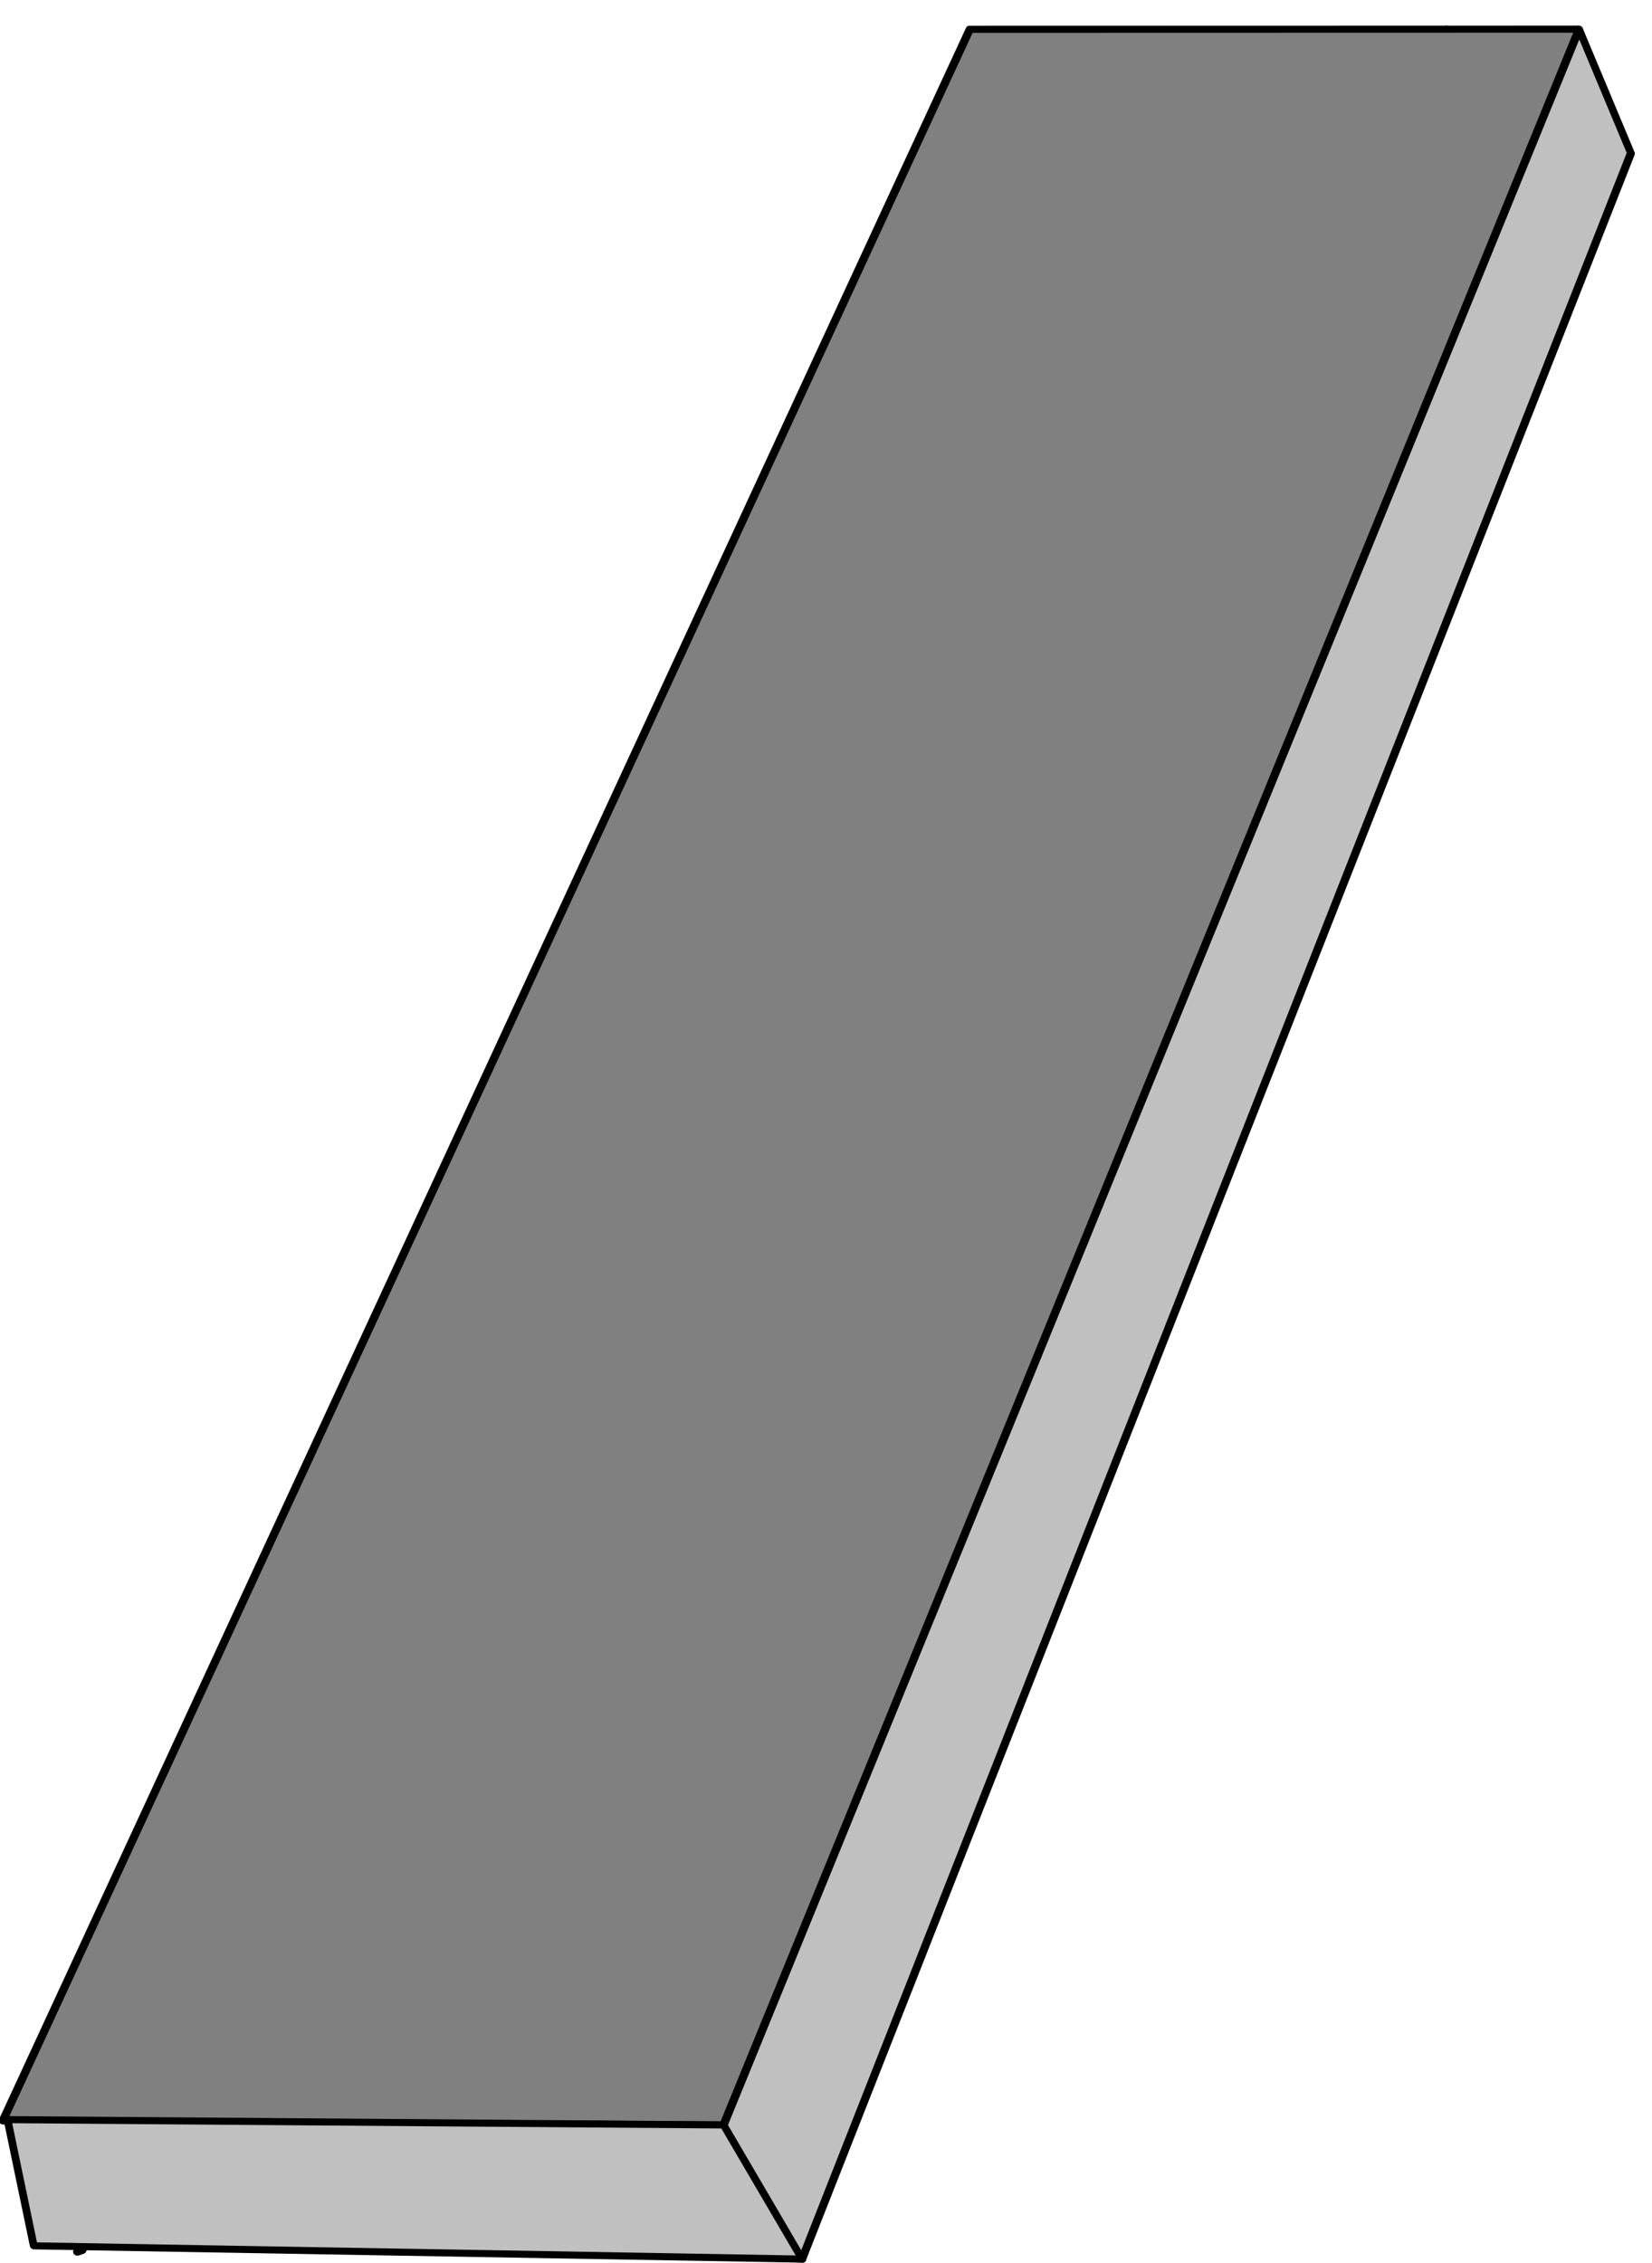 <?xml version="1.0" encoding="UTF-8" standalone="no"?>
<svg
   xmlns:dc="http://purl.org/dc/elements/1.1/"
   xmlns:cc="http://creativecommons.org/ns#"
   xmlns:rdf="http://www.w3.org/1999/02/22-rdf-syntax-ns#"
   xmlns:svg="http://www.w3.org/2000/svg"
   xmlns="http://www.w3.org/2000/svg"
   xmlns:sodipodi="http://sodipodi.sourceforge.net/DTD/sodipodi-0.dtd"
   xmlns:inkscape="http://www.inkscape.org/namespaces/inkscape"
   version="1.1"
   id="svg2"
   viewBox="0 0 46 63"
   height="63"
   width="46"
   inkscape:version="0.91 r13725"
   sodipodi:docname="Klappe_auf.svg">
  <sodipodi:namedview
     pagecolor="#ffffff"
     bordercolor="#666666"
     borderopacity="1"
     objecttolerance="10"
     gridtolerance="10"
     guidetolerance="10"
     inkscape:pageopacity="0"
     inkscape:pageshadow="2"
     inkscape:window-width="1920"
     inkscape:window-height="1028"
     id="namedview13"
     showgrid="false"
     inkscape:zoom="6.3072478"
     inkscape:cx="-49.181949"
     inkscape:cy="3.1897919"
     inkscape:window-x="-8"
     inkscape:window-y="-8"
     inkscape:window-maximized="1"
     inkscape:current-layer="svg2" />
  <defs
     id="defs4" />
  <g
     id="layer1-2"
     style="stroke:#000000;stroke-width:0.2;stroke-miterlimit:4;stroke-dasharray:none;stroke-opacity:1"
     transform="matrix(1.039,0,-0.151,1.033,-73.379,-65.452)">
    <g
       transform="matrix(-1.127,-1.008,-0.905,0.775,153.9,89.434)"
       id="g5158-6-0"
       style="opacity:1;fill:#c0c0c0;fill-opacity:1;fill-rule:nonzero;stroke:#000000;stroke-width:0.15;stroke-linecap:round;stroke-linejoin:round;stroke-miterlimit:4;stroke-dasharray:none;stroke-dashoffset:0;stroke-opacity:1">
      <path
         id="path5168-0-1"
         style="fill:#d38d5f;stroke:#000000;stroke-width:0.15;stroke-miterlimit:4;stroke-dasharray:none;stroke-opacity:1"
         d="m 9.841,57.416 0.033,0.102 16.043,-44.782 1.851,-0.736 z"
         points="0.039,61.961 22.177,9.627 23.912,8.74 2.839,61.183 "
         inkscape:connector-curvature="0" />
      <path
         id="path5166-4-5"
         style="opacity:1;fill:#0077dd;fill-opacity:1;fill-rule:nonzero;stroke:#000000;stroke-width:0.15;stroke-linecap:round;stroke-linejoin:round;stroke-miterlimit:4;stroke-dasharray:none;stroke-opacity:1"
         d="M 1.334,46.652 10.62,57.833 25.918,12.736 26.231,4.704 Z"
         points="0.039,61.961 22.177,9.627 22.177,1.188 0.039,46.72 "
         inkscape:connector-curvature="0" />
      <path
         id="path5170-9-7"
         style="fill:#ff0000;fill-opacity:0.667;fill-rule:nonzero;stroke:#000000;stroke-width:0.15;stroke-miterlimit:4;stroke-dasharray:none;stroke-opacity:1"
         d="m 28.085,3.897 -1.854,0.807 -0.313,8.032 1.851,-0.736 z"
         points="22.177,1.188 22.177,9.627 23.912,8.74 23.912,0.226 "
         inkscape:connector-curvature="0" />
      <path
         id="path5162-0-4"
         style="stroke:#000000;stroke-width:0.15;stroke-linecap:round;stroke-miterlimit:4;stroke-dasharray:none;stroke-opacity:1"
         d="M 4.308,45.855 1.334,46.652 24.037,2.949 26.546,1.898 Z"
         points="0.039,46.72 22.177,1.188 23.912,0.226 2.839,45.698 "
         inkscape:connector-curvature="0"
         sodipodi:nodetypes="ccccc" />
      <path
         id="path5160-3-2"
         style="fill:#808080;fill-rule:evenodd;stroke:#000000;stroke-width:0.15;stroke-linecap:butt;stroke-linejoin:round;stroke-miterlimit:4;stroke-dasharray:none;stroke-opacity:1"
         d="M 4.308,45.855 12.753,56.701 33.63,11.117 26.546,1.898 Z"
         points="2.839,61.183 23.912,8.74 23.912,0.226 2.839,45.698 "
         inkscape:connector-curvature="0"
         sodipodi:nodetypes="ccccc" />
      <path
         id="path5164-4-7"
         style="stroke:#000000;stroke-width:0.15;stroke-linecap:round;stroke-linejoin:round;stroke-miterlimit:4;stroke-dasharray:none;stroke-opacity:1"
         d="m 4.308,45.855 -2.974,0.797 9.14,11.427 2.244,-1.47 z"
         points="0.039,46.72 0.039,61.961 2.839,61.183 2.839,45.698 "
         inkscape:connector-curvature="0" />
    </g>
  </g>
</svg>
